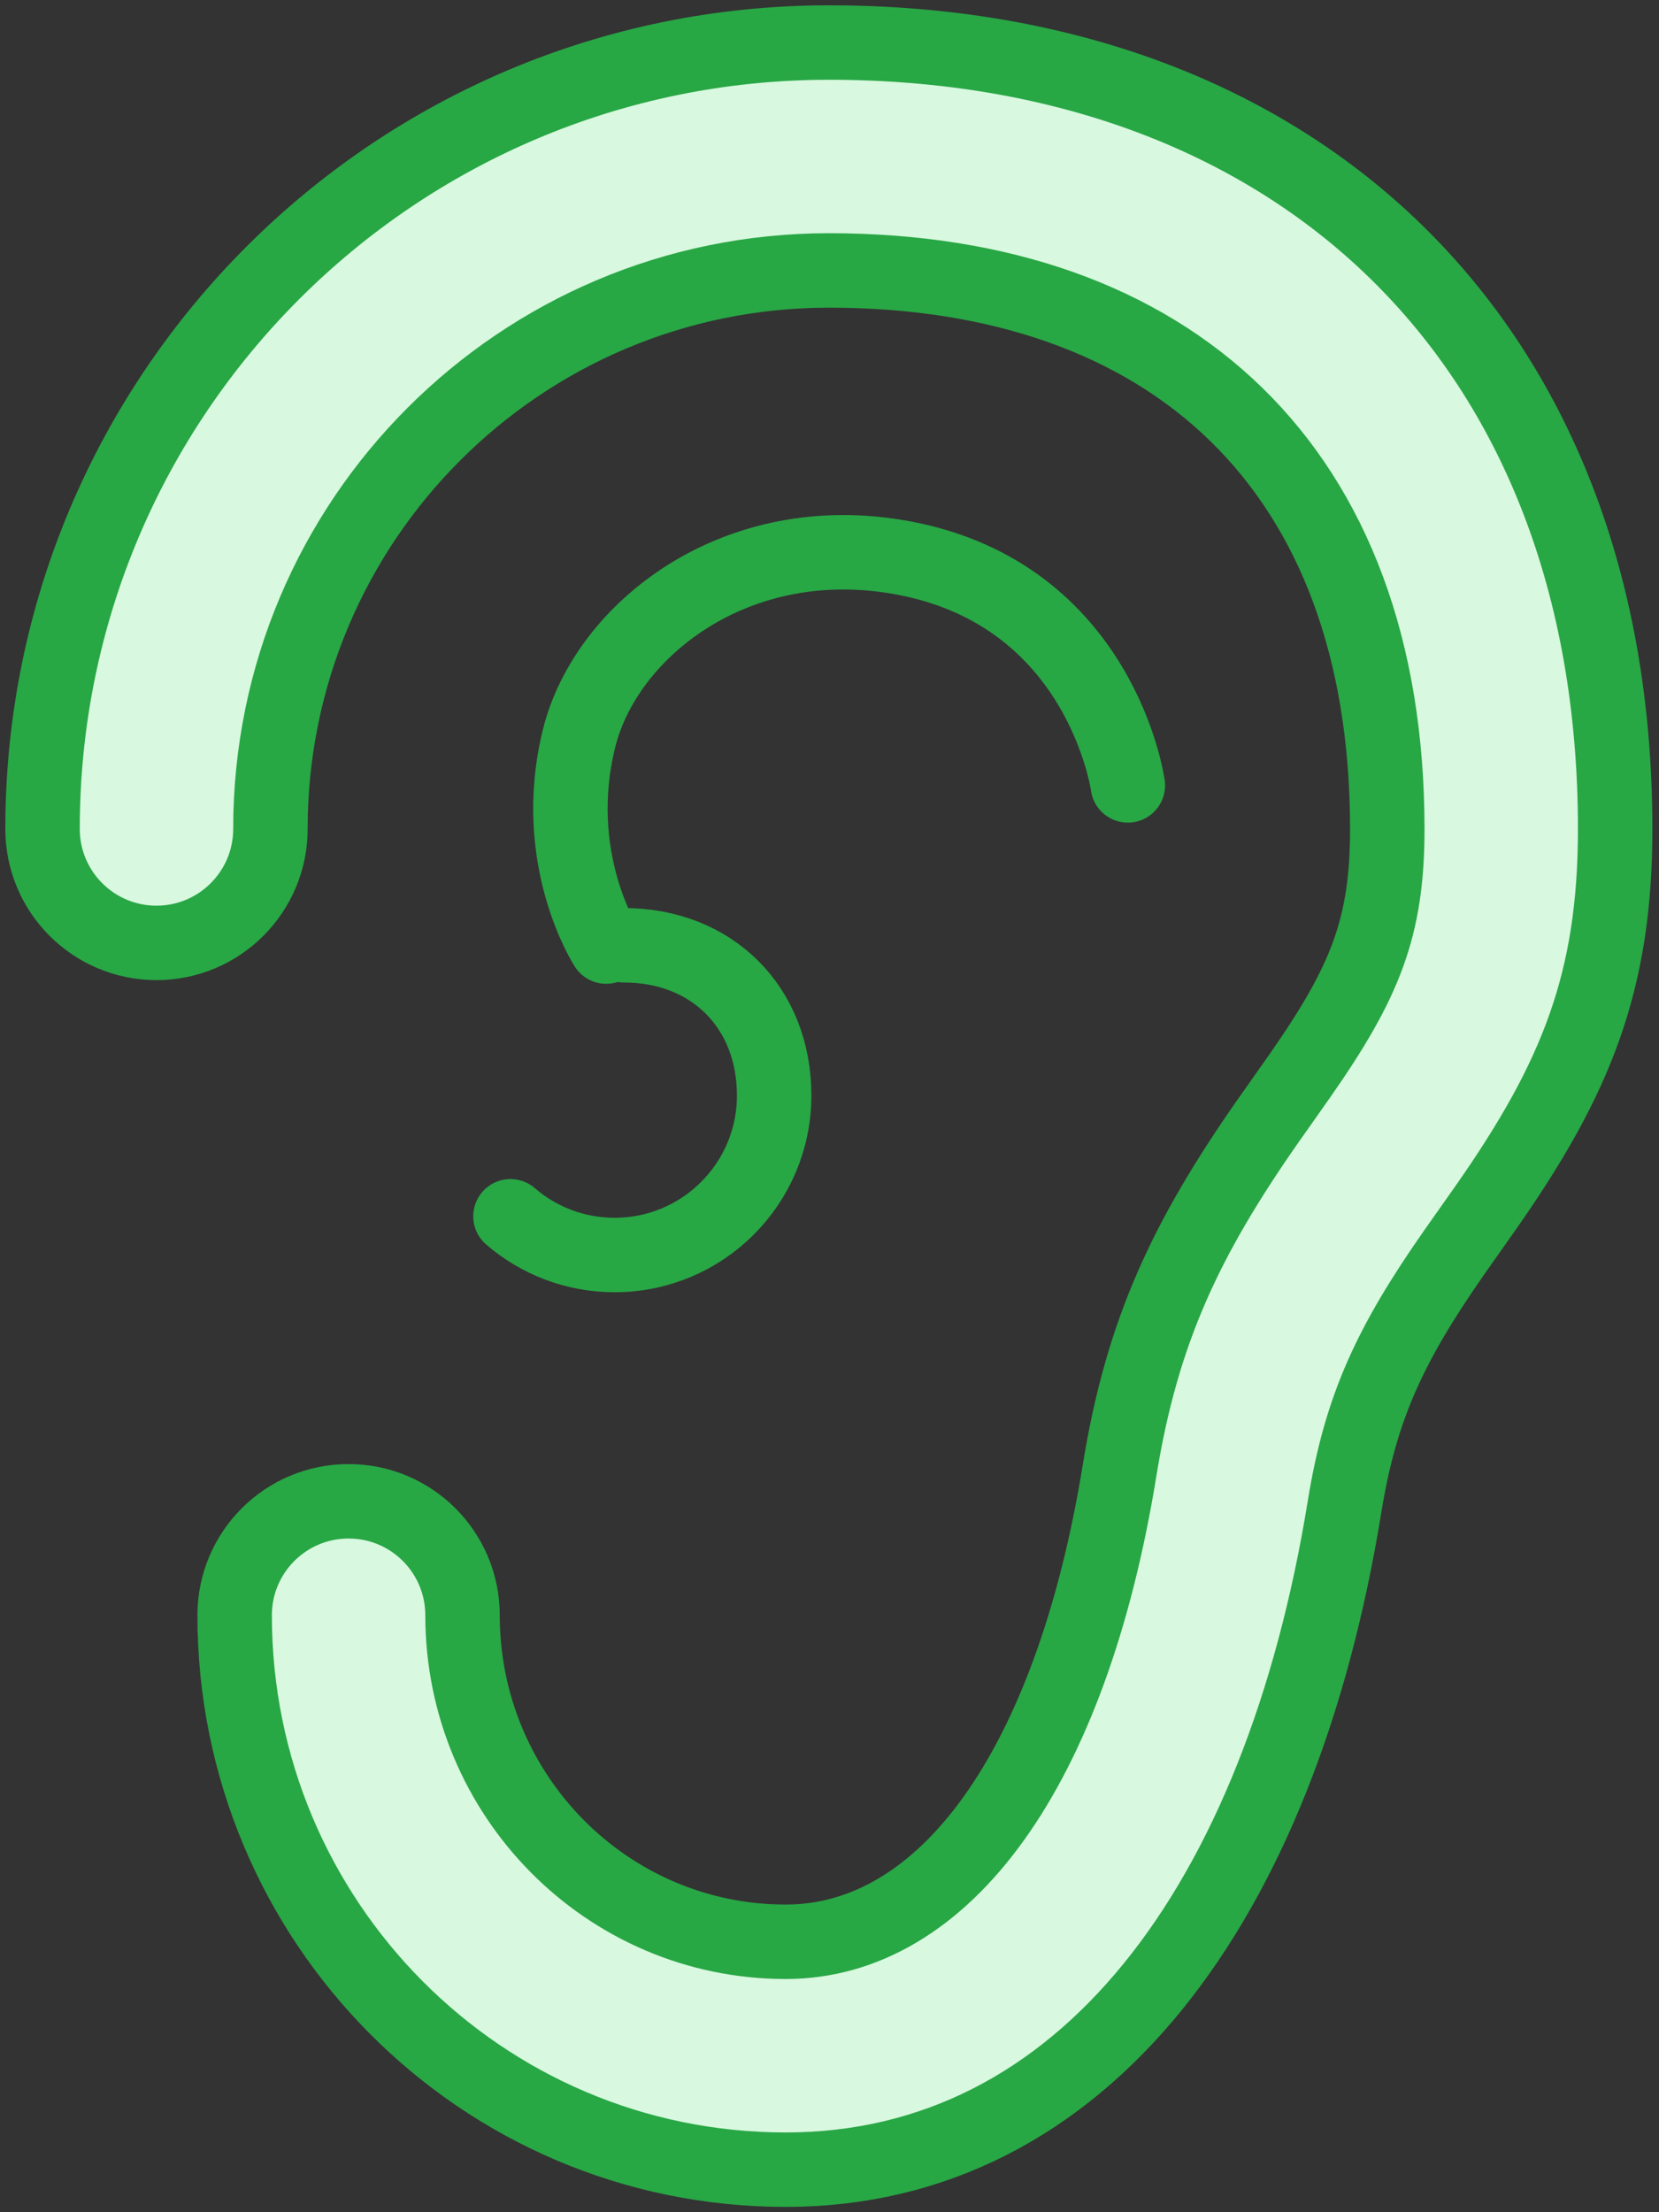 <?xml version="1.0" encoding="UTF-8"?>
<svg width="78px" height="104px" viewBox="0 0 78 104" version="1.1" xmlns="http://www.w3.org/2000/svg" xmlns:xlink="http://www.w3.org/1999/xlink">
    <rect x="0" y="0" width="78" height="104" fill="#333333" stroke="none"/>
    <!-- Generator: Sketch 46.2 (44496) - http://www.bohemiancoding.com/sketch -->
    <title>healthcare-5</title>
    <desc>Created with Sketch.</desc>
    <defs></defs>
    <g id="ALL" stroke="none" stroke-width="1" fill="none" fill-rule="evenodd" stroke-linecap="round" stroke-linejoin="round">
        <g id="Primary" transform="translate(-3395, -16002)" stroke="#28A745" stroke-width="3.5">
            <g id="Group-15" transform="translate(200, 200)">
                <g id="healthcare-5" transform="translate(3197, 15804)">
                    <path d="M34.94,100 C48.935,100 58.194,87.482 61.217,68.824 C61.976,64.138 63.371,61.173 66.378,56.868 C66.634,56.501 67.643,55.075 67.887,54.726 C72.122,48.67 73.939,44.134 73.939,36.97 C73.939,13.876 58.764,0 36.97,0 C16.552,0 0,16.552 0,36.97 C0,39.928 2.398,42.327 5.357,42.327 C8.316,42.327 10.714,39.928 10.714,36.97 C10.714,22.469 22.469,10.714 36.97,10.714 C53.05,10.714 63.225,20.018 63.225,36.97 C63.225,41.597 62.193,44.171 59.106,48.587 C58.885,48.902 57.874,50.332 57.594,50.733 C53.744,56.246 51.696,60.598 50.641,67.11 C48.355,81.215 42.386,89.286 34.94,89.286 C26.558,89.286 19.746,82.422 19.746,73.935 C19.746,70.976 17.348,68.578 14.389,68.578 C11.431,68.578 9.032,70.976 9.032,73.935 C9.032,88.321 20.622,100 34.94,100 Z" id="Layer-1" fill="#D8F8DF" fill-rule="nonzero"></path>
                    <path d="M22,55.18 C23.314,56.314 25.026,57 26.898,57 C31.04,57 34.398,53.642 34.398,49.5 C34.398,45.358 31.475,42.439 27.333,42.439" id="Layer-2"></path>
                    <path d="M26.5,42.5 C26.5,42.5 23.814,38.356 25.232,32.686 C26.5,27.619 32.61,22.766 40.461,24.227 C49.801,25.964 51.027,34.923 51.027,34.923" id="Layer-3"></path>
                </g>
            </g>
        </g>
    </g>
</svg>